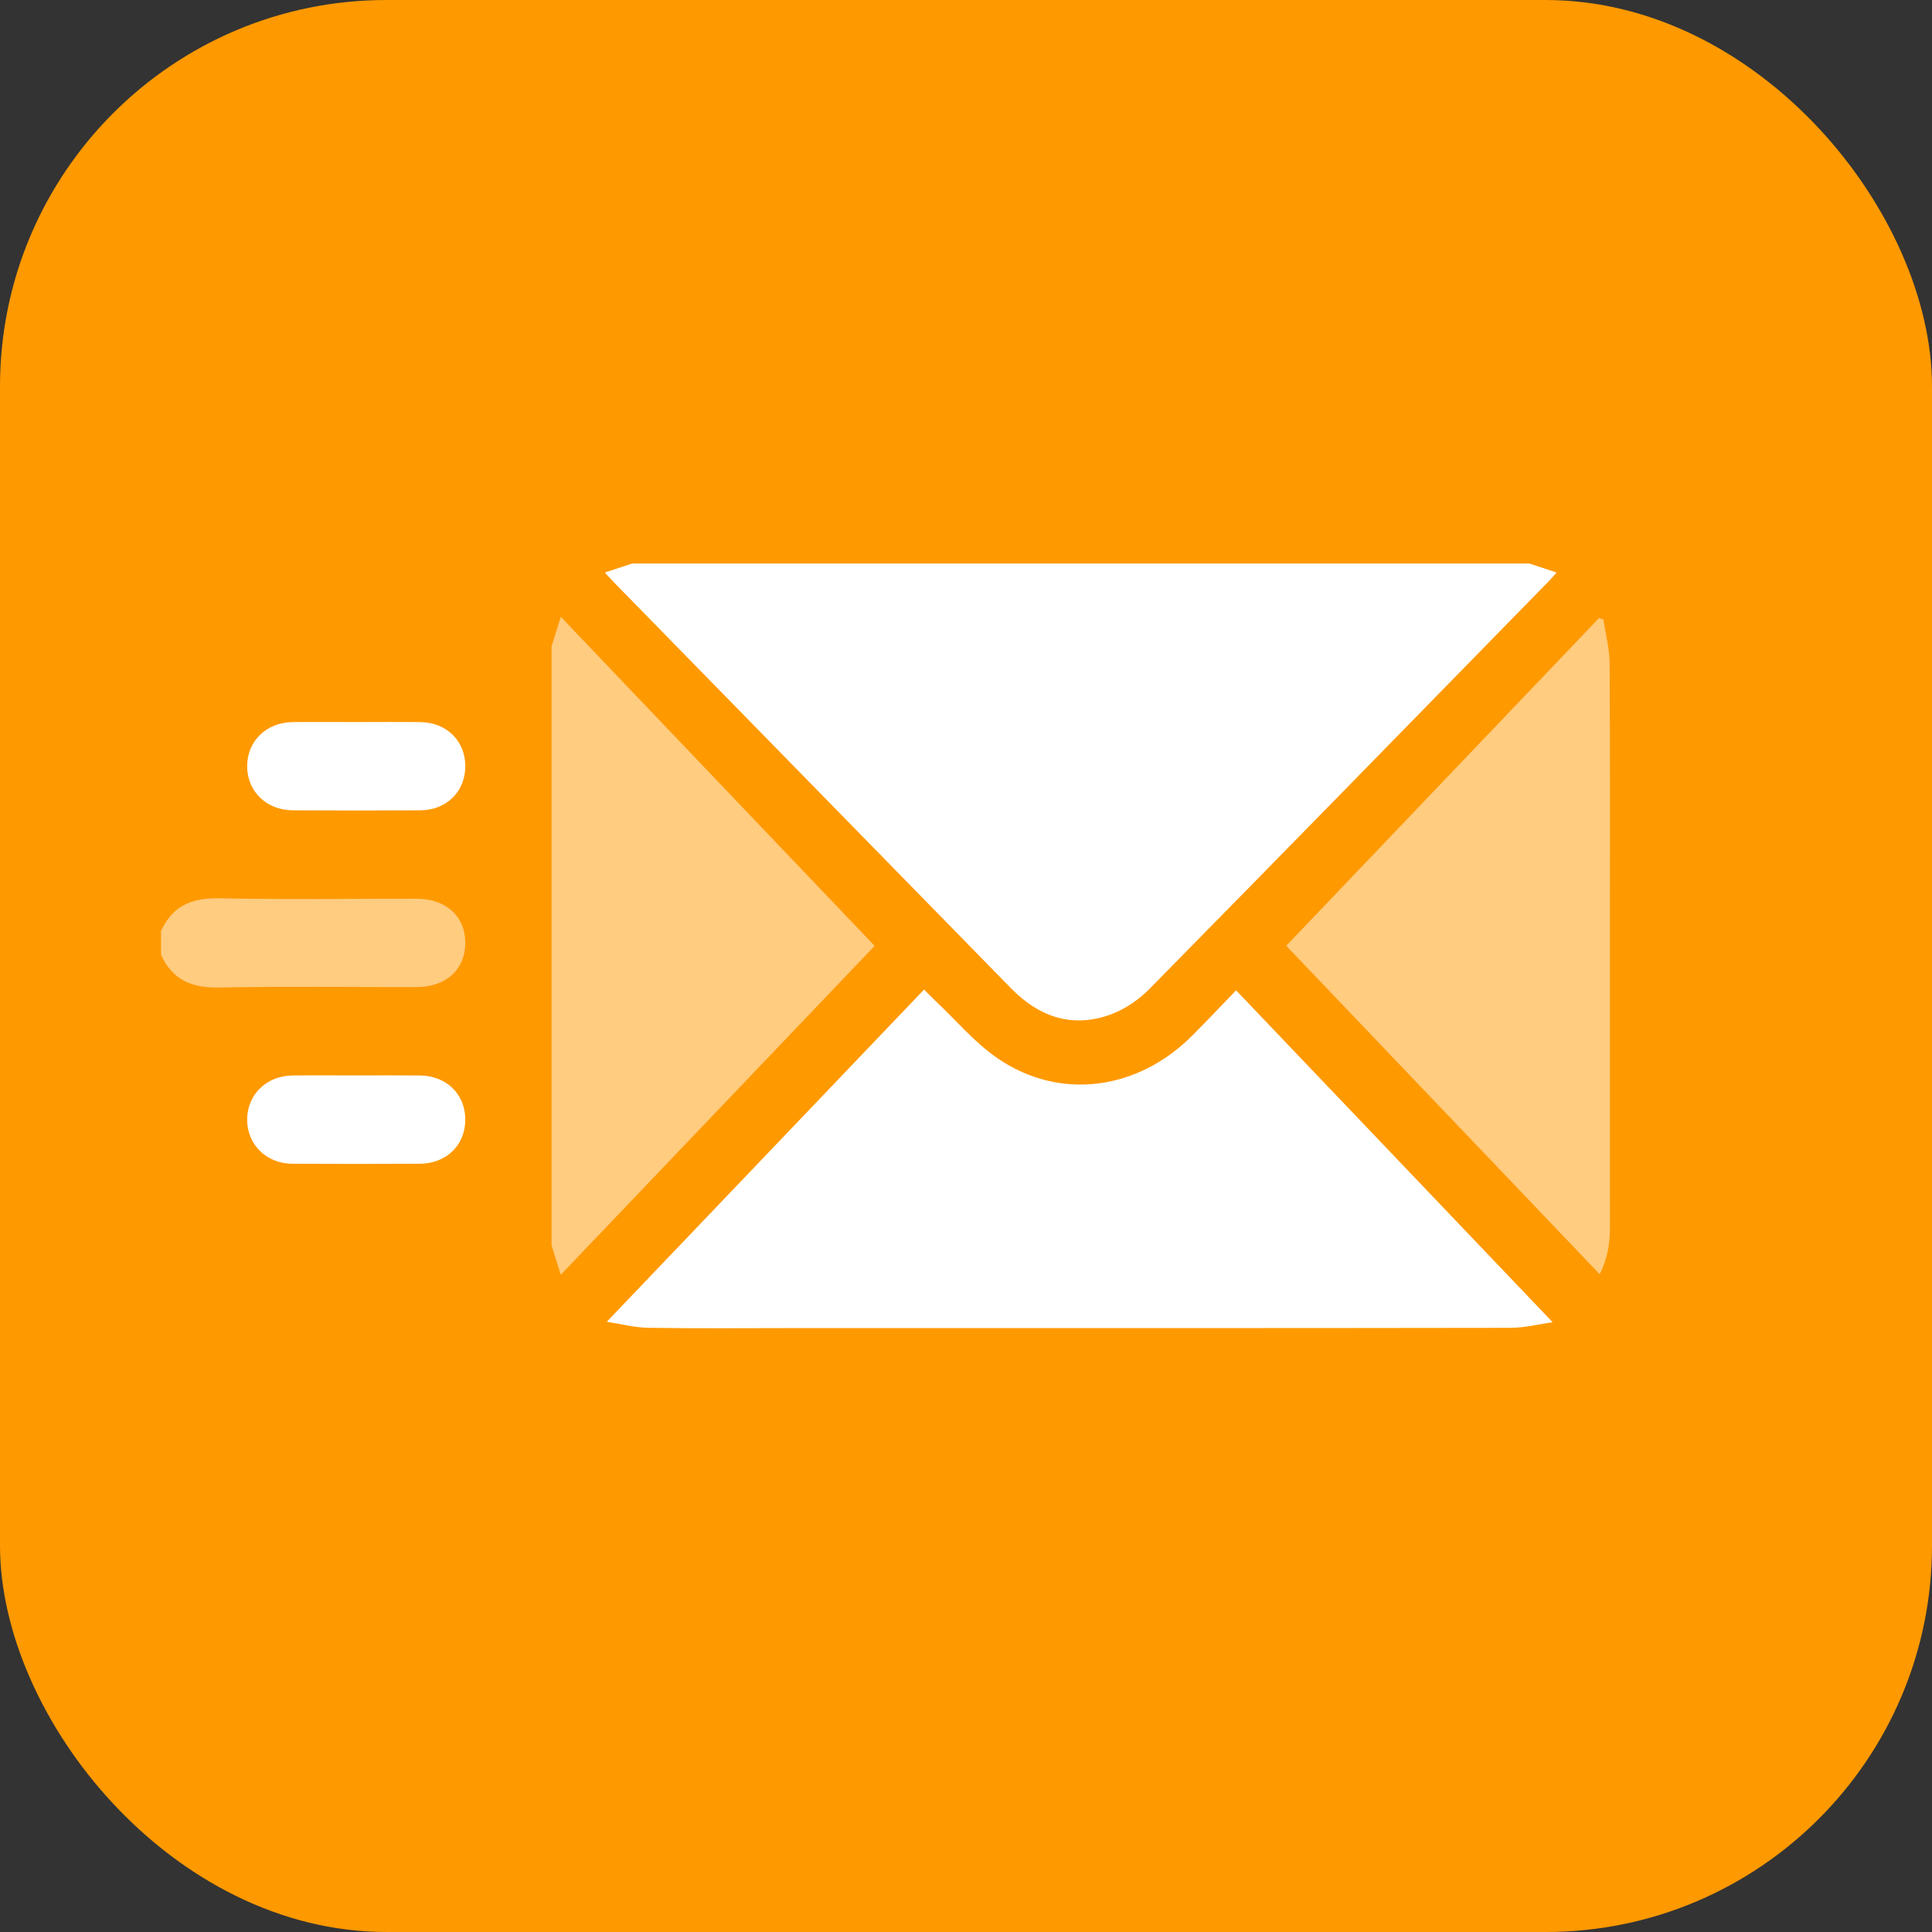 <svg width="60" height="60" viewBox="0 0 60 60" fill="none" xmlns="http://www.w3.org/2000/svg">
<rect x="0" y="0" width="60" height="60" fill="#333333" stroke="none"/>
<rect width="60" height="60" rx="12" fill="#FF9900"/>
<g clip-path="url(#clip0_11873_2927)">
<path opacity="0.5" d="M5 28.917C5.355 28.125 5.966 27.882 6.795 27.898C8.844 27.939 10.893 27.91 12.943 27.912C13.853 27.912 14.45 28.459 14.45 29.283C14.45 30.106 13.852 30.653 12.943 30.654C10.893 30.656 8.844 30.628 6.795 30.668C5.966 30.685 5.356 30.439 5 29.649V28.917Z" fill="white"/>
<path d="M11.057 22.424C11.725 22.424 12.392 22.417 13.059 22.426C13.864 22.436 14.441 23.003 14.45 23.775C14.46 24.569 13.878 25.16 13.054 25.165C11.734 25.173 10.413 25.172 9.094 25.165C8.27 25.161 7.675 24.575 7.676 23.792C7.678 23.01 8.275 22.432 9.099 22.425C9.752 22.418 10.404 22.424 11.057 22.424Z" fill="white"/>
<path d="M11.078 33.399C11.73 33.399 12.383 33.394 13.036 33.4C13.866 33.408 14.451 33.98 14.45 34.772C14.45 35.563 13.864 36.137 13.033 36.141C11.713 36.147 10.392 36.149 9.072 36.141C8.258 36.135 7.663 35.529 7.676 34.747C7.689 33.984 8.279 33.411 9.076 33.401C9.744 33.393 10.411 33.399 11.079 33.399H11.078Z" fill="white"/>
<path d="M19.634 17.5C28.921 17.5 38.209 17.5 47.496 17.5C47.767 17.589 48.038 17.679 48.341 17.779C48.253 17.879 48.193 17.954 48.126 18.022C43.987 22.255 39.852 26.491 35.7 30.709C35.375 31.039 34.959 31.327 34.534 31.49C33.338 31.945 32.29 31.603 31.401 30.695C27.275 26.479 23.151 22.262 19.027 18.045C18.953 17.969 18.884 17.888 18.785 17.78C19.093 17.679 19.364 17.589 19.634 17.5Z" fill="white"/>
<path opacity="0.5" d="M17.129 20.073C17.216 19.794 17.303 19.516 17.416 19.156C20.72 22.619 23.981 26.038 27.163 29.375C23.992 32.698 20.724 36.122 17.415 39.589C17.302 39.23 17.215 38.952 17.129 38.674C17.129 32.474 17.129 26.273 17.129 20.073V20.073Z" fill="white"/>
<path d="M48.22 41.063C47.84 41.115 47.37 41.236 46.9 41.237C39.487 41.249 32.075 41.245 24.661 41.245C23.153 41.245 21.645 41.26 20.137 41.236C19.697 41.229 19.26 41.112 18.844 41.049C22.144 37.593 25.406 34.178 28.698 30.731C28.85 30.883 28.943 30.981 29.043 31.075C29.688 31.682 30.272 32.385 30.993 32.875C32.924 34.19 35.34 33.862 37.038 32.15C37.48 31.705 37.911 31.249 38.388 30.756C41.669 34.195 44.929 37.614 48.219 41.063H48.22Z" fill="white"/>
<path opacity="0.5" d="M49.68 39.572C46.392 36.127 43.129 32.708 39.945 29.372C43.129 26.037 46.392 22.617 49.654 19.2C49.701 19.21 49.748 19.221 49.795 19.232C49.862 19.688 49.985 20.143 49.988 20.599C50.006 23.458 49.997 26.316 49.997 29.174C49.997 32.153 49.996 35.132 49.998 38.111C49.998 38.598 49.934 39.066 49.679 39.572H49.68Z" fill="white"/>
</g>
<defs>
<clipPath id="clip0_11873_2927">
<rect width="45" height="23.75" fill="white" transform="translate(5 17.5)"/>
</clipPath>
</defs>
</svg>
